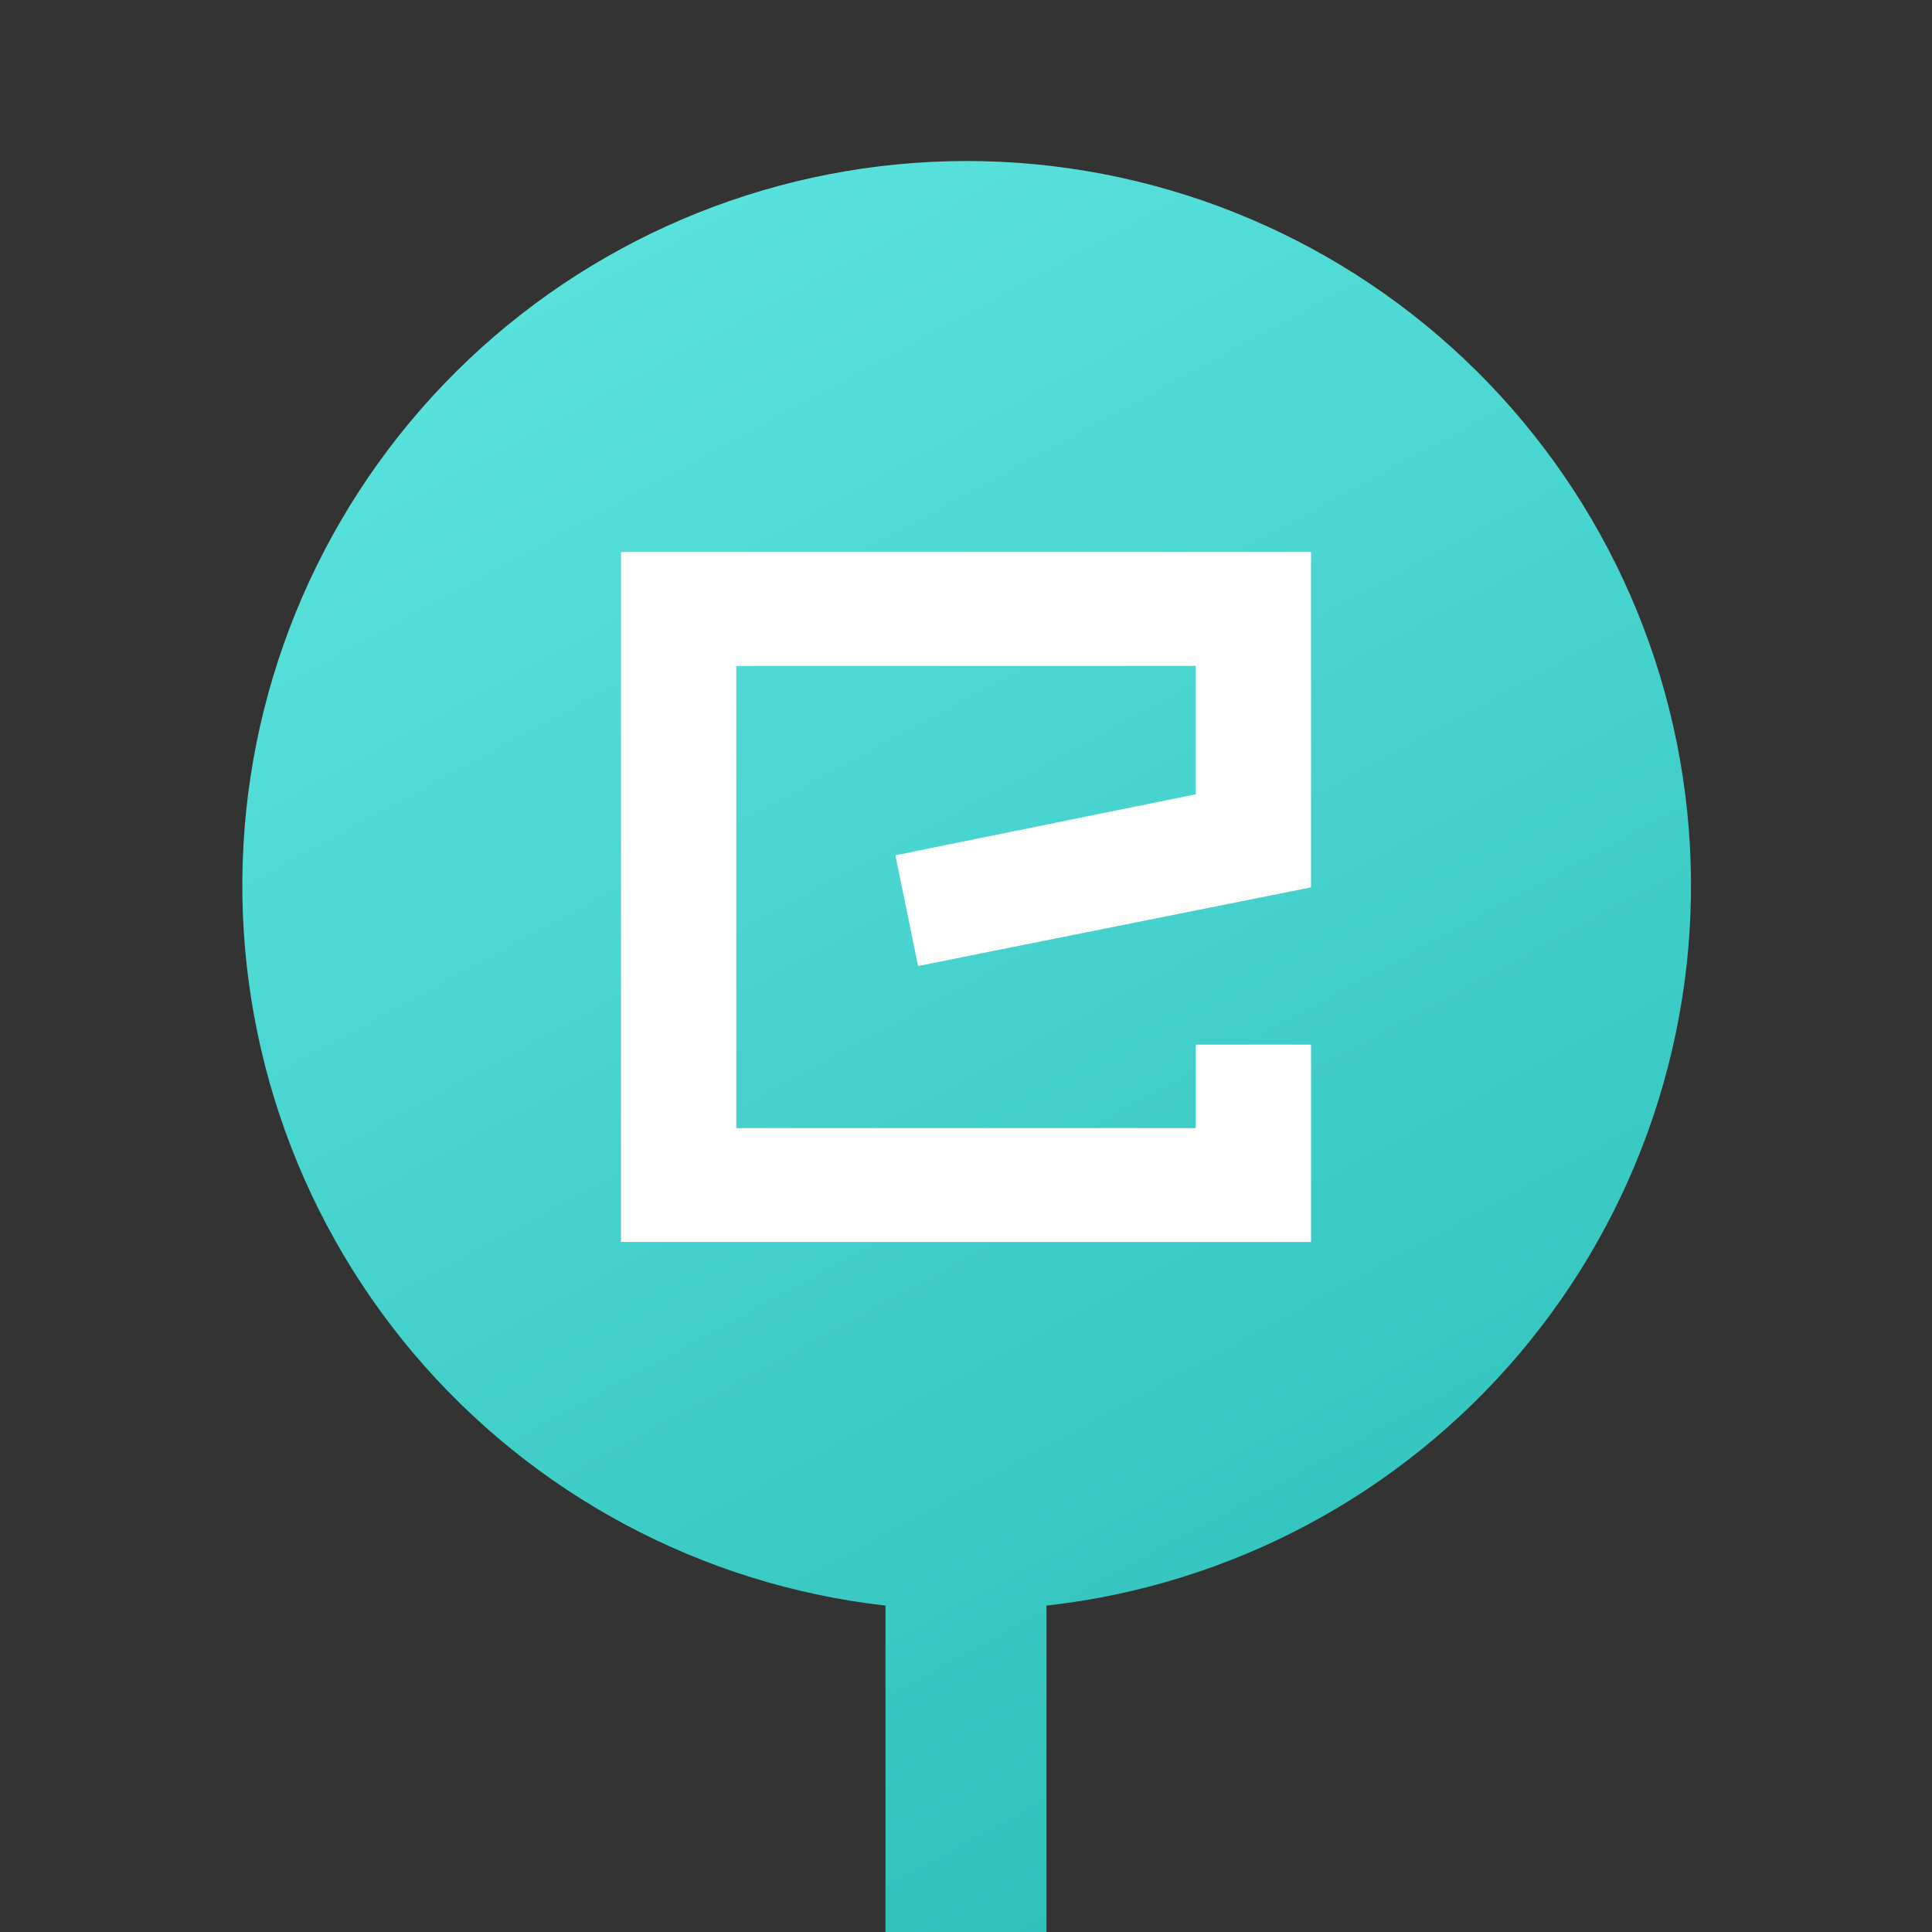 <svg width="56" height="56" viewBox="0 0 56 56" fill="none" xmlns="http://www.w3.org/2000/svg">
<rect x="0" y="0" width="56" height="56" fill="#333333" stroke="none"/>
<g clip-path="url(#clip0_1894_3277)">
<path d="M25.666 46.539C20.337 45.936 15.44 43.317 11.979 39.22C8.519 35.122 6.758 29.856 7.056 24.501C7.354 19.146 9.69 14.108 13.584 10.42C17.479 6.732 22.636 4.674 27.999 4.667C33.369 4.663 38.537 6.716 42.439 10.405C46.342 14.094 48.683 19.137 48.982 24.499C49.281 29.86 47.514 35.133 44.046 39.232C40.577 43.331 35.67 45.946 30.333 46.539V56H25.666V46.539Z" fill="url(#paint0_linear_1894_3277)"/>
<path d="M38 36H18V16H38V25.721L26.612 28L25.953 24.791L34.659 23.023V19.302H21.341V32.698H34.659V30.279H38V36Z" fill="white"/>
</g>
<defs>
<linearGradient id="paint0_linear_1894_3277" x1="-6.364" y1="-29.339" x2="45.054" y2="65.471" gradientUnits="userSpaceOnUse">
<stop stop-color="#7DFFFA"/>
<stop offset="1" stop-color="#24B7B1"/>
</linearGradient>
<clipPath id="clip0_1894_3277">
<rect width="56" height="56" fill="white"/>
</clipPath>
</defs>
</svg>
